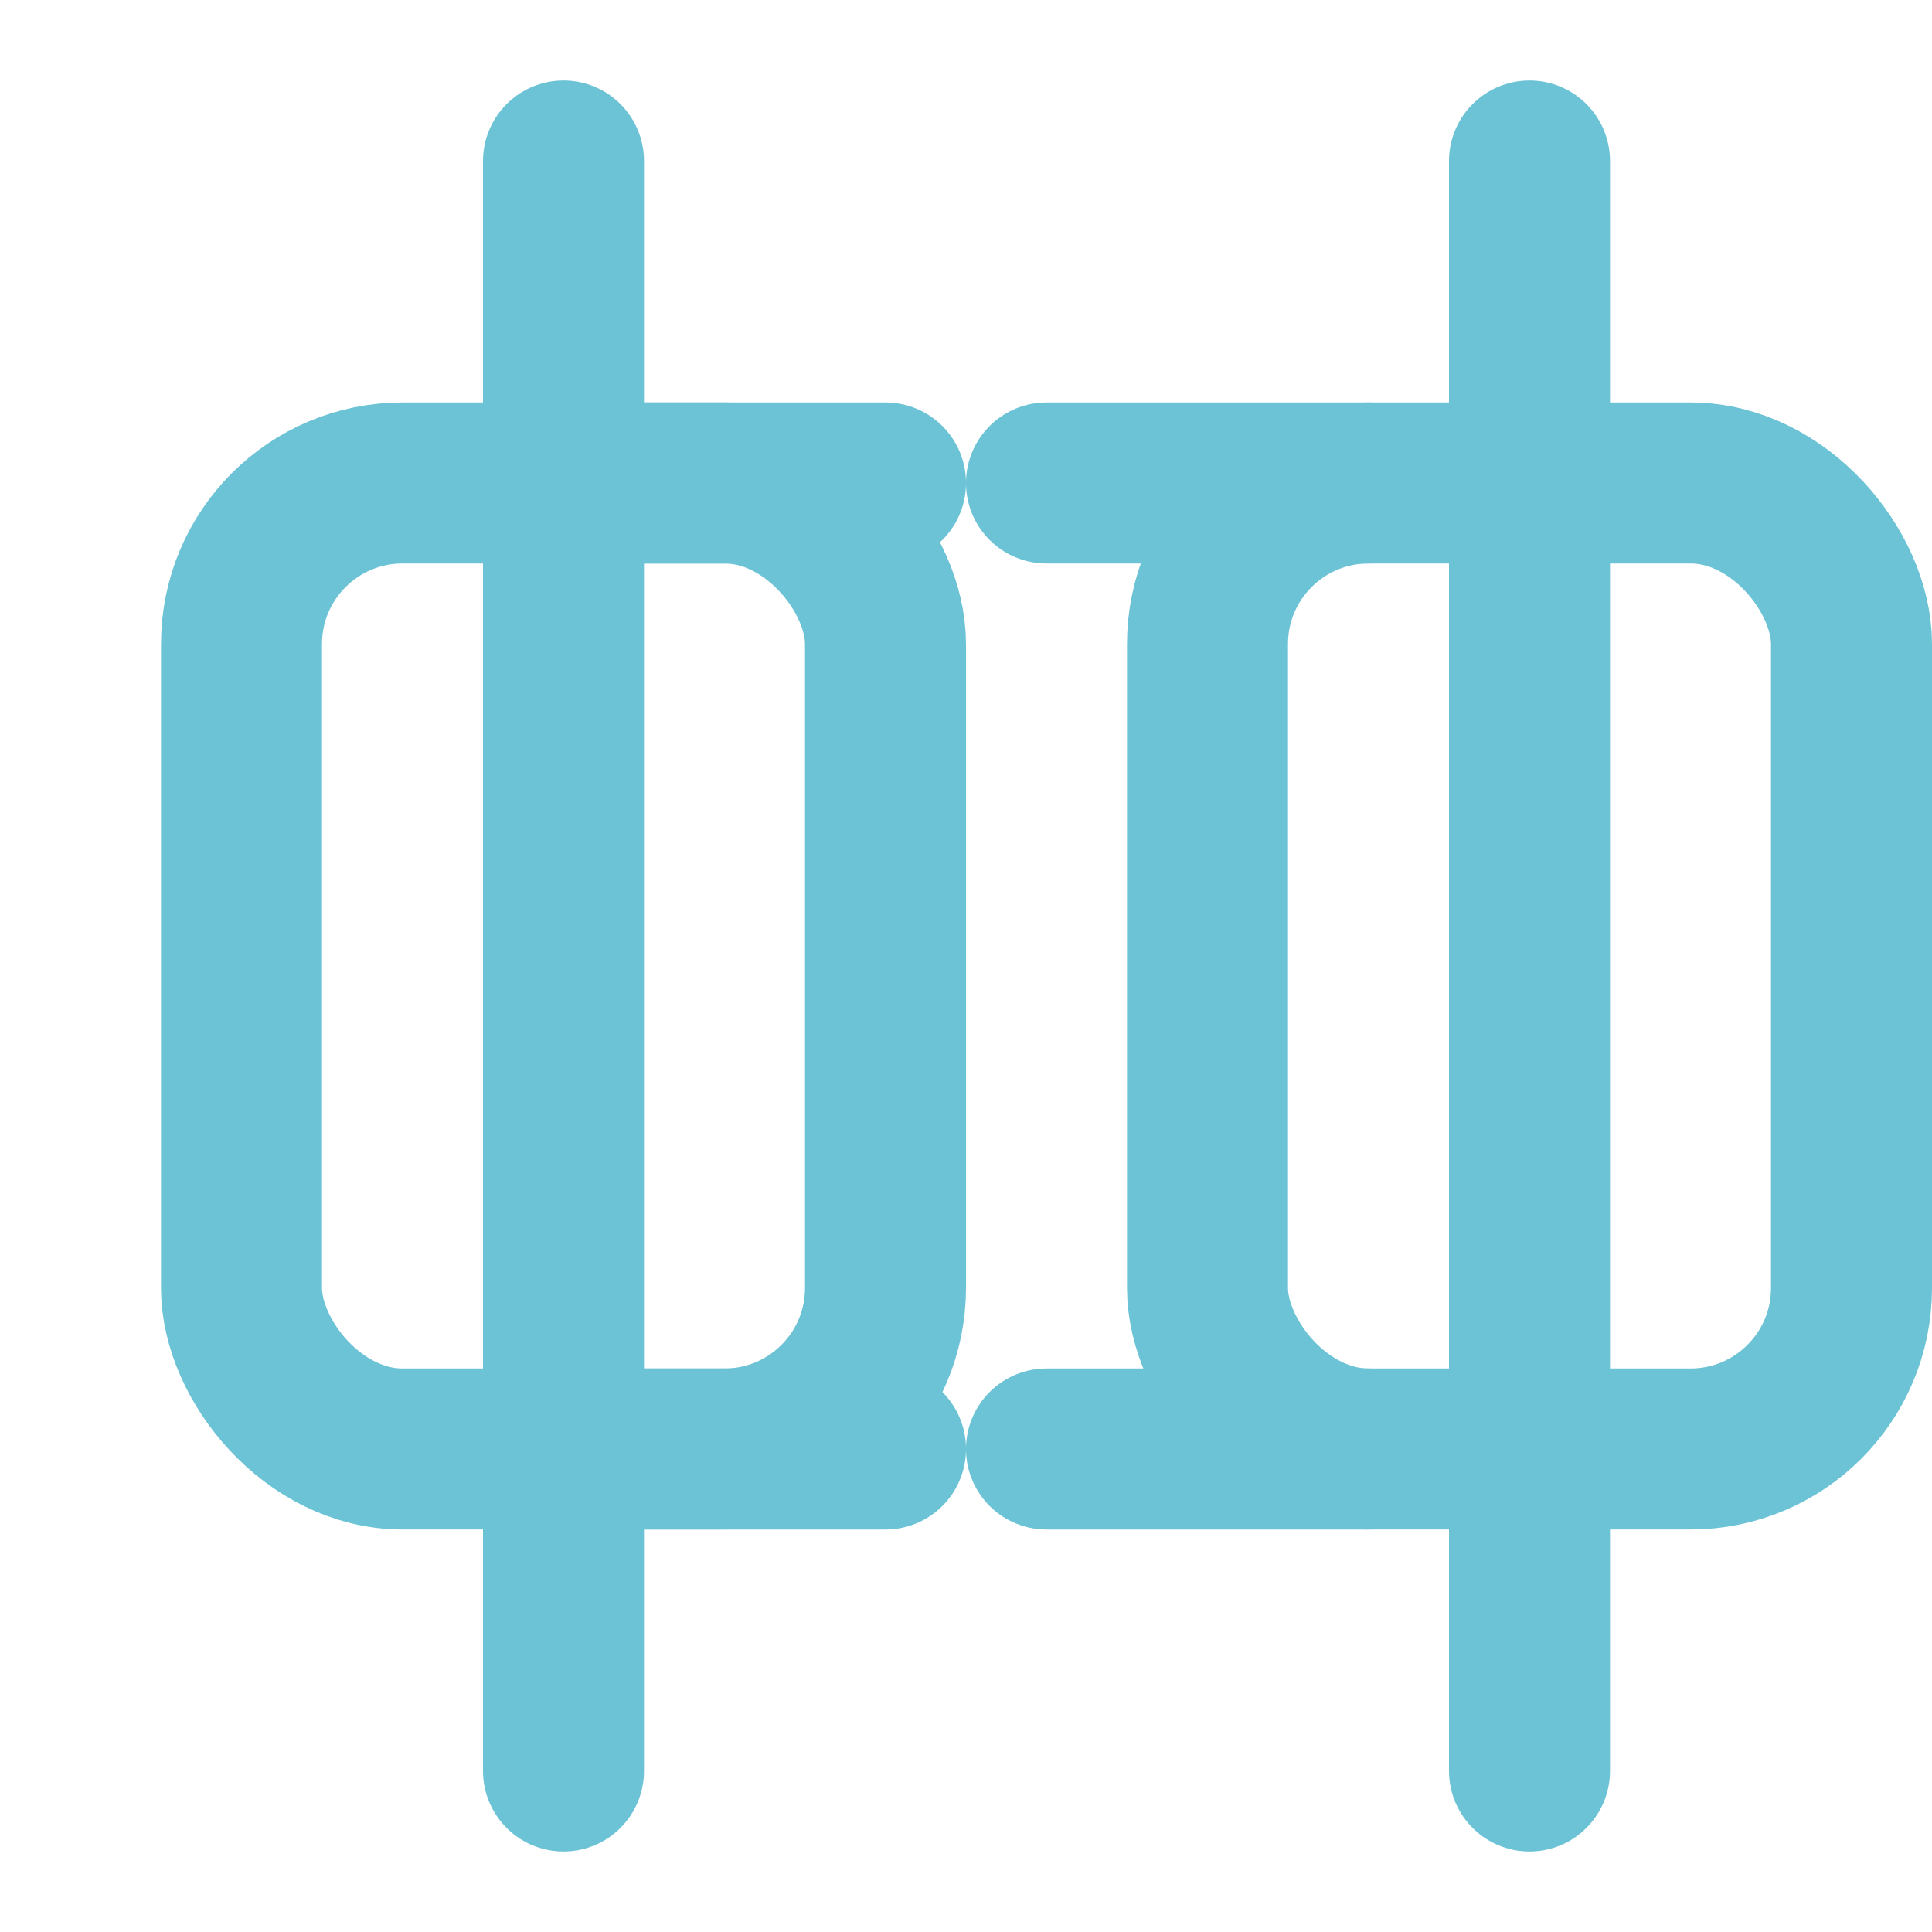 <svg xmlns="http://www.w3.org/2000/svg" viewBox="0 0 24 24" fill="none" stroke="#6cc3d5" stroke-width="2" stroke-linecap="round" stroke-linejoin="round">
  <path d="M7 2v20"></path>
  <path d="M19 2v20"></path>
  <rect x="3" y="6" width="8" height="12" rx="2"></rect>
  <rect x="15" y="6" width="8" height="12" rx="2"></rect>
  <path d="M7 18h4"></path>
  <path d="M17 18h-4"></path>
  <path d="M7 6h4"></path>
  <path d="M17 6h-4"></path>
</svg>

